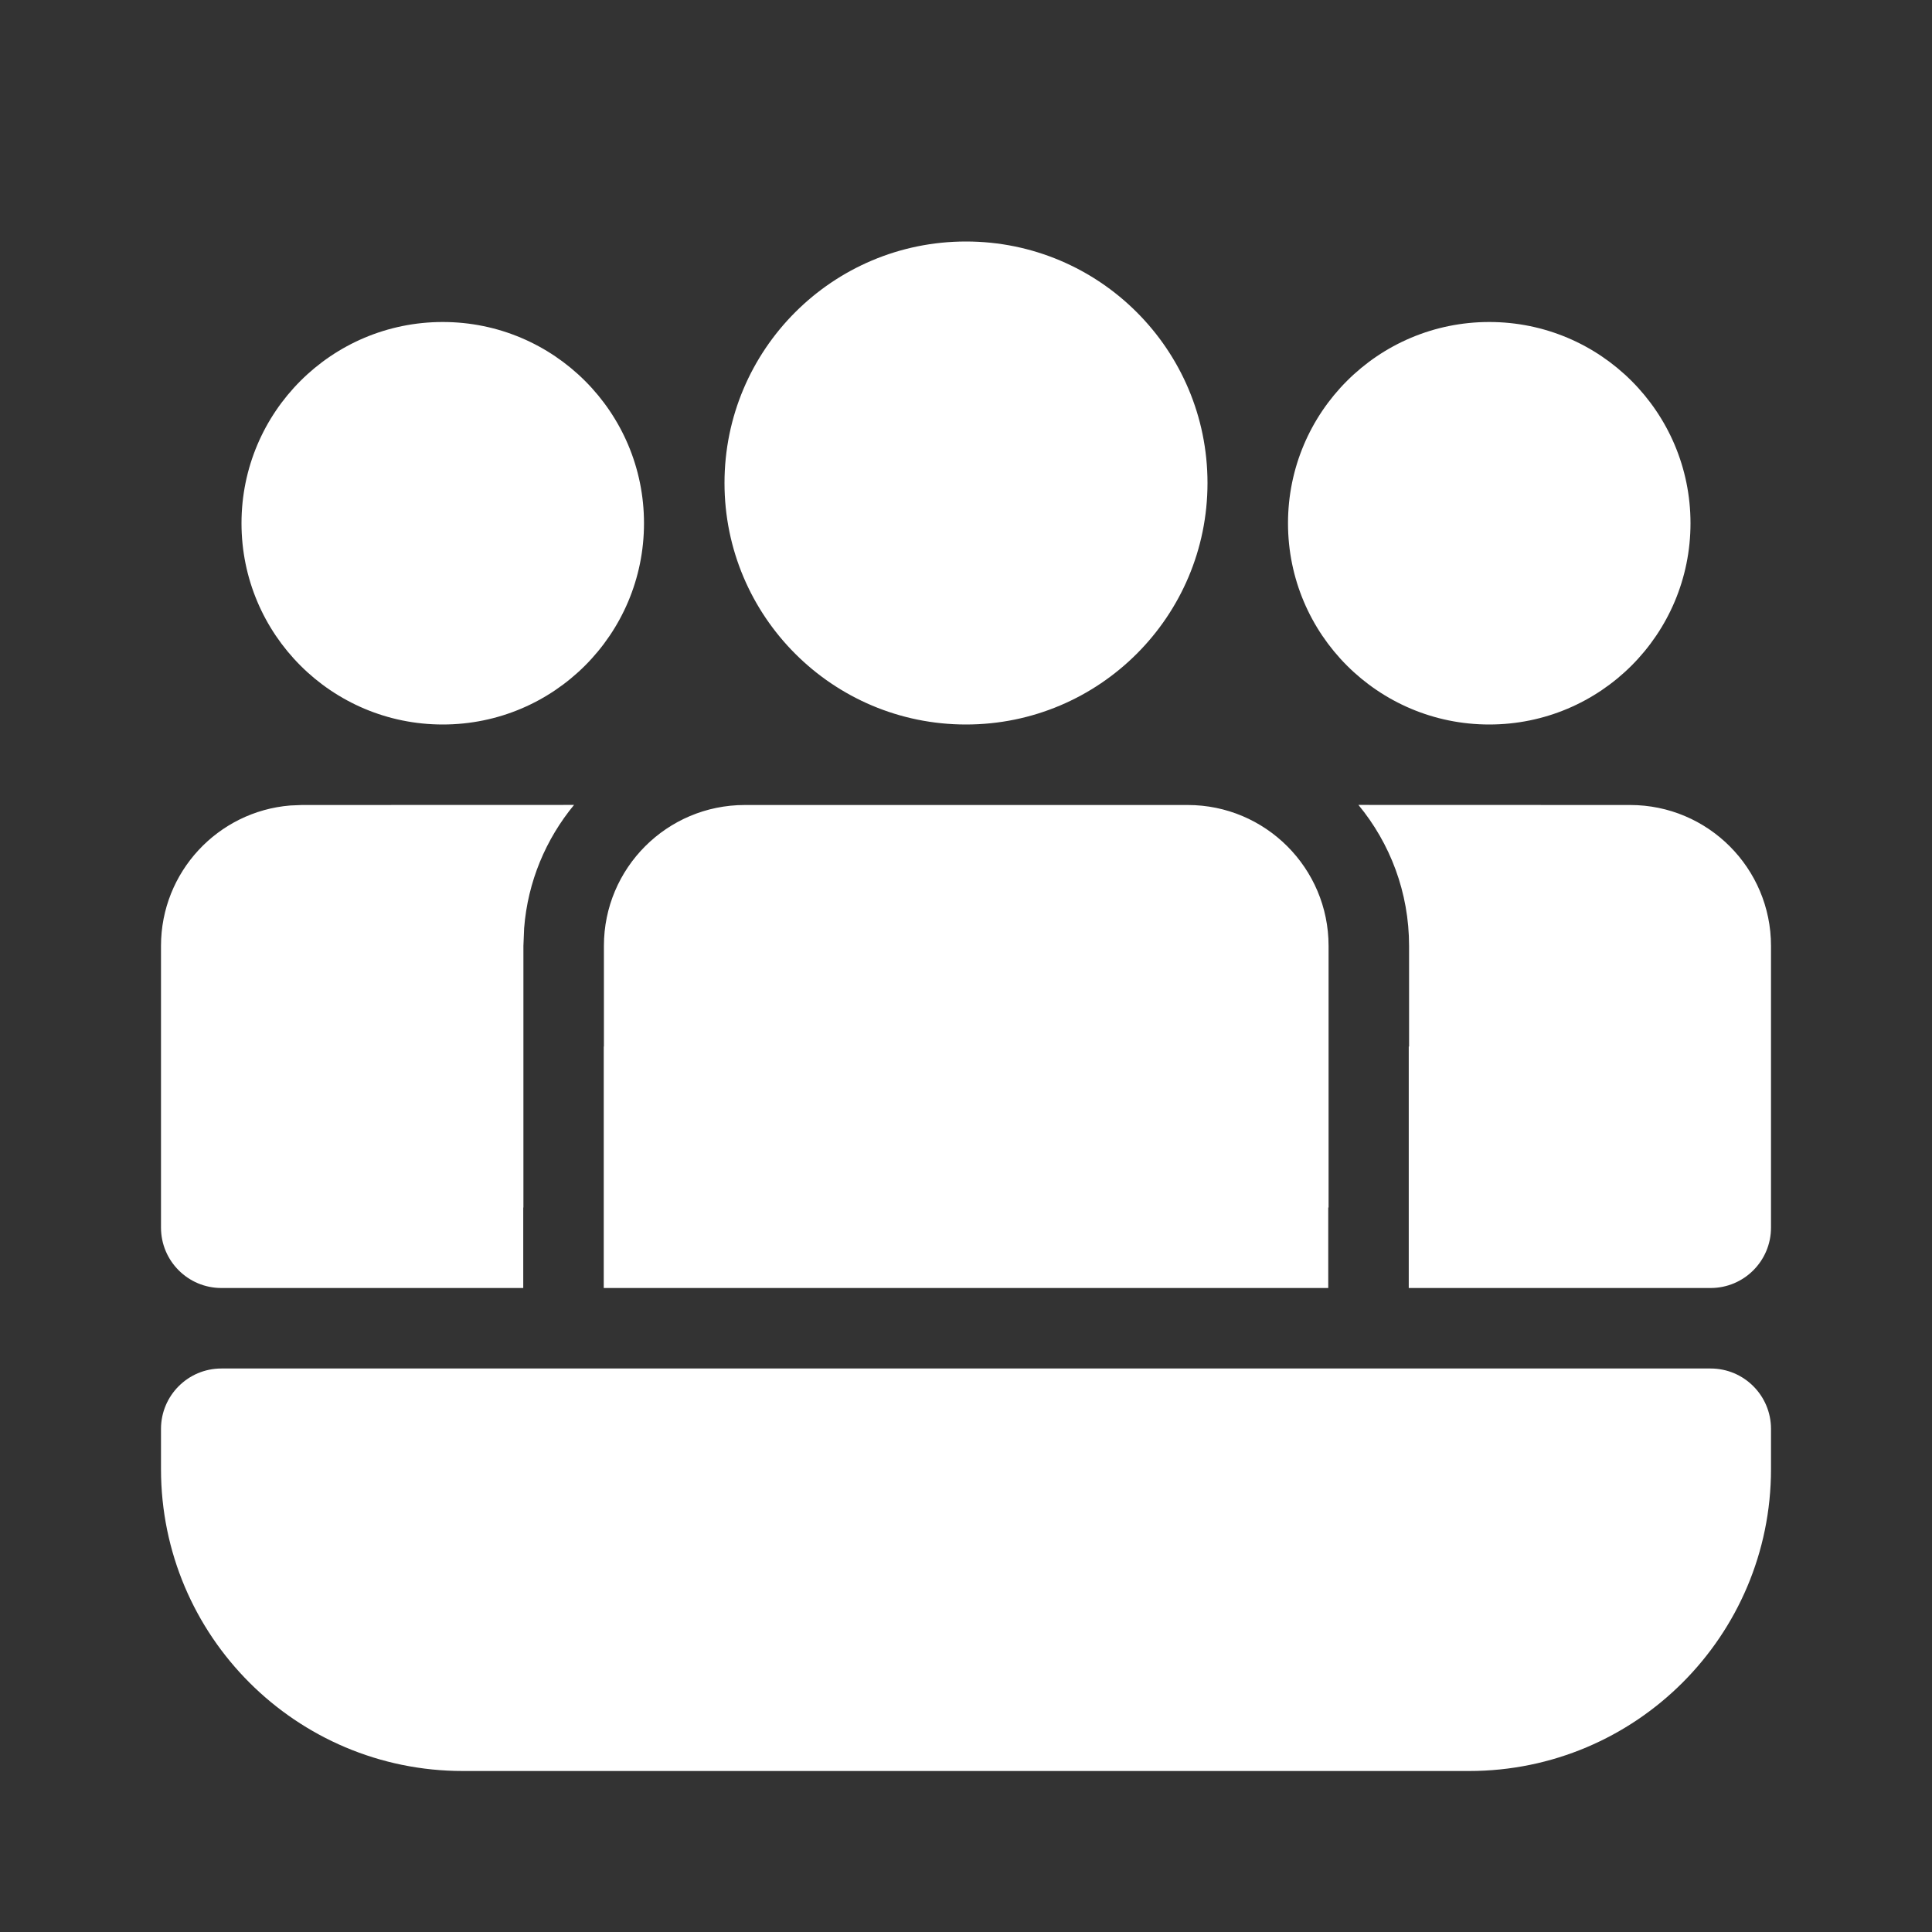 <svg width="24" height="24" viewBox="0 0 24 24" fill="none" xmlns="http://www.w3.org/2000/svg">
<rect x="0" y="0" width="24" height="24" fill="#333333" stroke="none"/>
<path d="M14.754 10C15.72 10 16.504 10.784 16.504 11.75V15H16.5V16H7.5V13H7.502V11.75C7.502 10.784 8.285 10 9.252 10H14.754ZM22 11.75C22 10.784 21.216 10 20.25 10L16.875 9.999C17.268 10.475 17.504 11.085 17.504 11.75V13H17.5V16H21.25C21.664 16 22 15.664 22 15.25V11.75ZM6.5 15H6.502V11.75L6.511 11.53C6.556 10.951 6.782 10.422 7.131 9.999L3.75 10L3.606 10.006C2.707 10.079 2 10.832 2 11.75V15.25C2 15.664 2.336 16 2.75 16H6.5V15ZM12 3C13.657 3 15 4.343 15 6C15 7.657 13.657 9 12 9C10.343 9 9 7.657 9 6C9 4.343 10.343 3 12 3ZM18.5 4C19.881 4 21 5.119 21 6.5C21 7.881 19.881 9 18.5 9C17.119 9 16 7.881 16 6.5C16 5.119 17.119 4 18.5 4ZM5.5 4C6.881 4 8 5.119 8 6.5C8 7.881 6.881 9 5.5 9C4.119 9 3 7.881 3 6.5C3 5.119 4.119 4 5.5 4ZM2 17.75C2 17.336 2.336 17 2.75 17H21.25C21.664 17 22 17.336 22 17.75V18.25C22 20.321 20.321 22 18.25 22H5.75C3.679 22 2 20.321 2 18.25V17.75Z" fill="#ffffff"/>
</svg>
